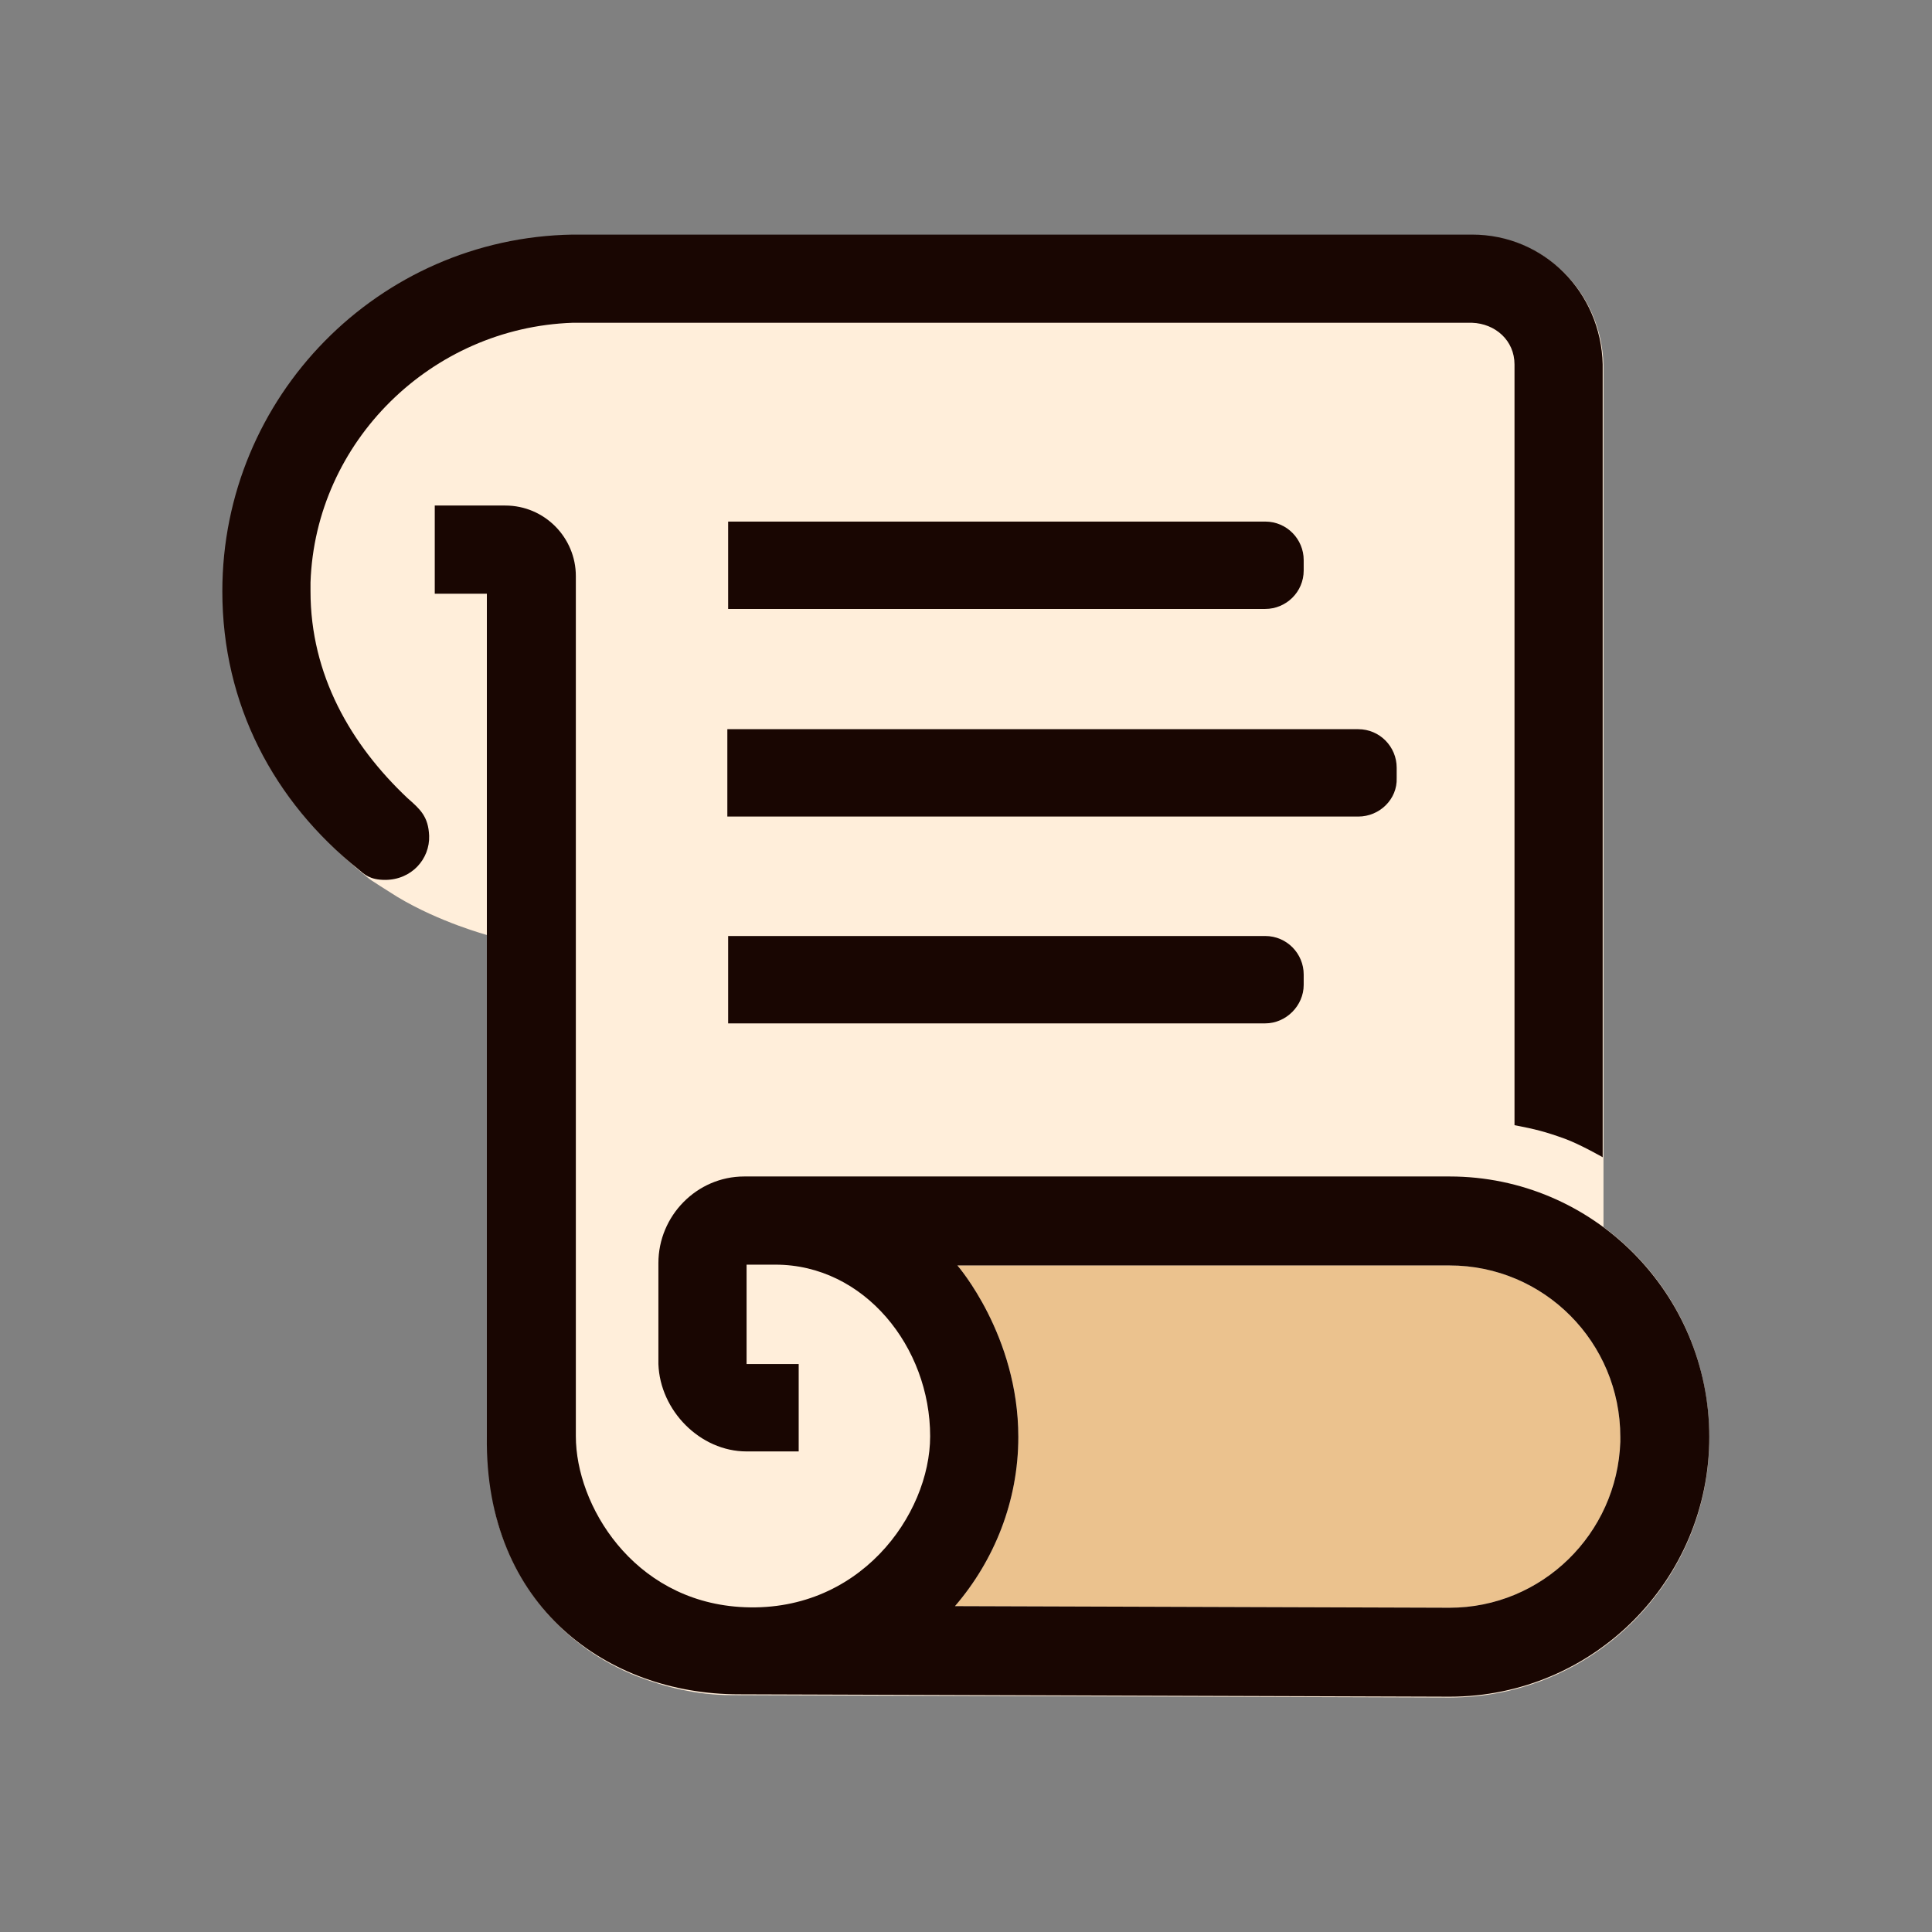 <svg
    width="1260"
    height="1260"
    viewBox="0 0 1260 1260"
    fill="none"
    xmlns="http://www.w3.org/2000/svg"
  >
    <rect x="0" y="0" width="1260" height="1260" fill="#808080" stroke="none"/>
    <path
      d="M1045.75 800.203V238.213C1044.71 191.163 1007.59 153.522 960.54 153.522H373.979C247.466 155.614 145.523 259.124 145.523 386.16C145.523 429.028 157.025 465.623 174.799 498.036C189.437 524.697 212.962 549.791 235.965 569.134C242.238 574.362 239.101 572.271 258.967 584.817C286.674 601.546 318.041 609.911 318.041 609.911V946.06C318.564 961.743 320.655 977.427 324.315 991.542C337.384 1038.59 370.32 1075.19 414.756 1092.96C433.576 1100.28 454.487 1105.51 476.967 1105.51L945.38 1107.08C1038.96 1107.08 1114.76 1031.27 1114.76 937.695C1114.76 880.712 1087.58 831.048 1045.75 800.203Z"
      fill="#FFEEDA"
    />
    <path
      d="M1056.73 940.309C1054.64 1000.43 1005.5 1048.52 945.377 1048.52L622.82 1047.48C648.437 1017.68 664.12 978.995 664.12 937.172C664.12 870.779 624.389 825.297 624.389 825.297H945.377C1007.06 825.297 1056.73 875.484 1056.73 937.172V940.309Z"
      fill="#EBC28E"
    />
    <path
      d="M265.763 520.516C228.645 485.489 202.506 440.007 202.506 385.638V379.887C205.643 287.878 281.446 213.643 373.456 210.506H960.017C975.177 211.029 987.724 222.007 987.724 237.691V733.811C1001.32 736.424 1007.59 737.993 1020.66 742.698C1030.59 746.357 1045.23 754.722 1045.23 754.722V237.691C1044.18 190.64 1007.07 153 960.017 153H373.456C246.942 155.091 145 258.602 145 385.638C145 459.35 178.458 522.607 233.873 567.043C237.532 570.18 241.192 573.839 251.125 573.839C268.376 573.839 280.4 560.247 279.878 545.086C279.355 532.54 274.127 527.834 265.763 520.516Z"
      fill="#190602"
    />
    <path
      d="M945.381 767.268H485.333C454.489 767.268 429.395 792.884 429.395 823.728V889.599C430.441 919.92 456.58 946.582 486.901 946.582H520.882V889.599H486.901V824.774C486.901 824.774 495.266 824.774 505.721 824.774C563.75 824.774 606.618 878.62 606.618 936.649C606.618 987.881 560.091 1053.23 482.196 1048C412.666 1043.3 375.549 981.608 375.549 936.649V375.704C375.549 350.611 355.16 329.699 329.544 329.699H283.539V387.205H317.52V936.649C315.952 1048.52 396.983 1104.98 481.673 1104.98L945.381 1106.55C1038.96 1106.55 1114.76 1030.75 1114.76 937.172C1114.76 843.594 1038.96 767.268 945.381 767.268ZM1056.73 940.308C1054.64 1000.43 1005.5 1048.52 945.381 1048.52L622.824 1047.48C648.441 1017.68 664.124 978.994 664.124 937.172C664.124 870.778 624.393 825.296 624.393 825.296H945.381C1007.07 825.296 1056.73 875.483 1056.73 937.172V940.308Z"
      fill="#190602"
    />
    <path
      d="M825.139 397.139H474.875V340.156H825.139C839.254 340.156 850.232 351.657 850.232 365.25V372.046C850.232 386.161 838.731 397.139 825.139 397.139Z"
      fill="#190602"
    />
    <path
      d="M825.139 667.419H474.875V610.436H825.139C839.254 610.436 850.232 621.937 850.232 635.529V642.325C850.232 655.918 838.731 667.419 825.139 667.419Z"
      fill="#190602"
    />
    <path
      d="M885.785 532.54H474.355V475.557H885.785C899.9 475.557 910.878 487.058 910.878 500.65V507.446C911.401 521.039 899.9 532.54 885.785 532.54Z"
      fill="#190602"
    />
  </svg>